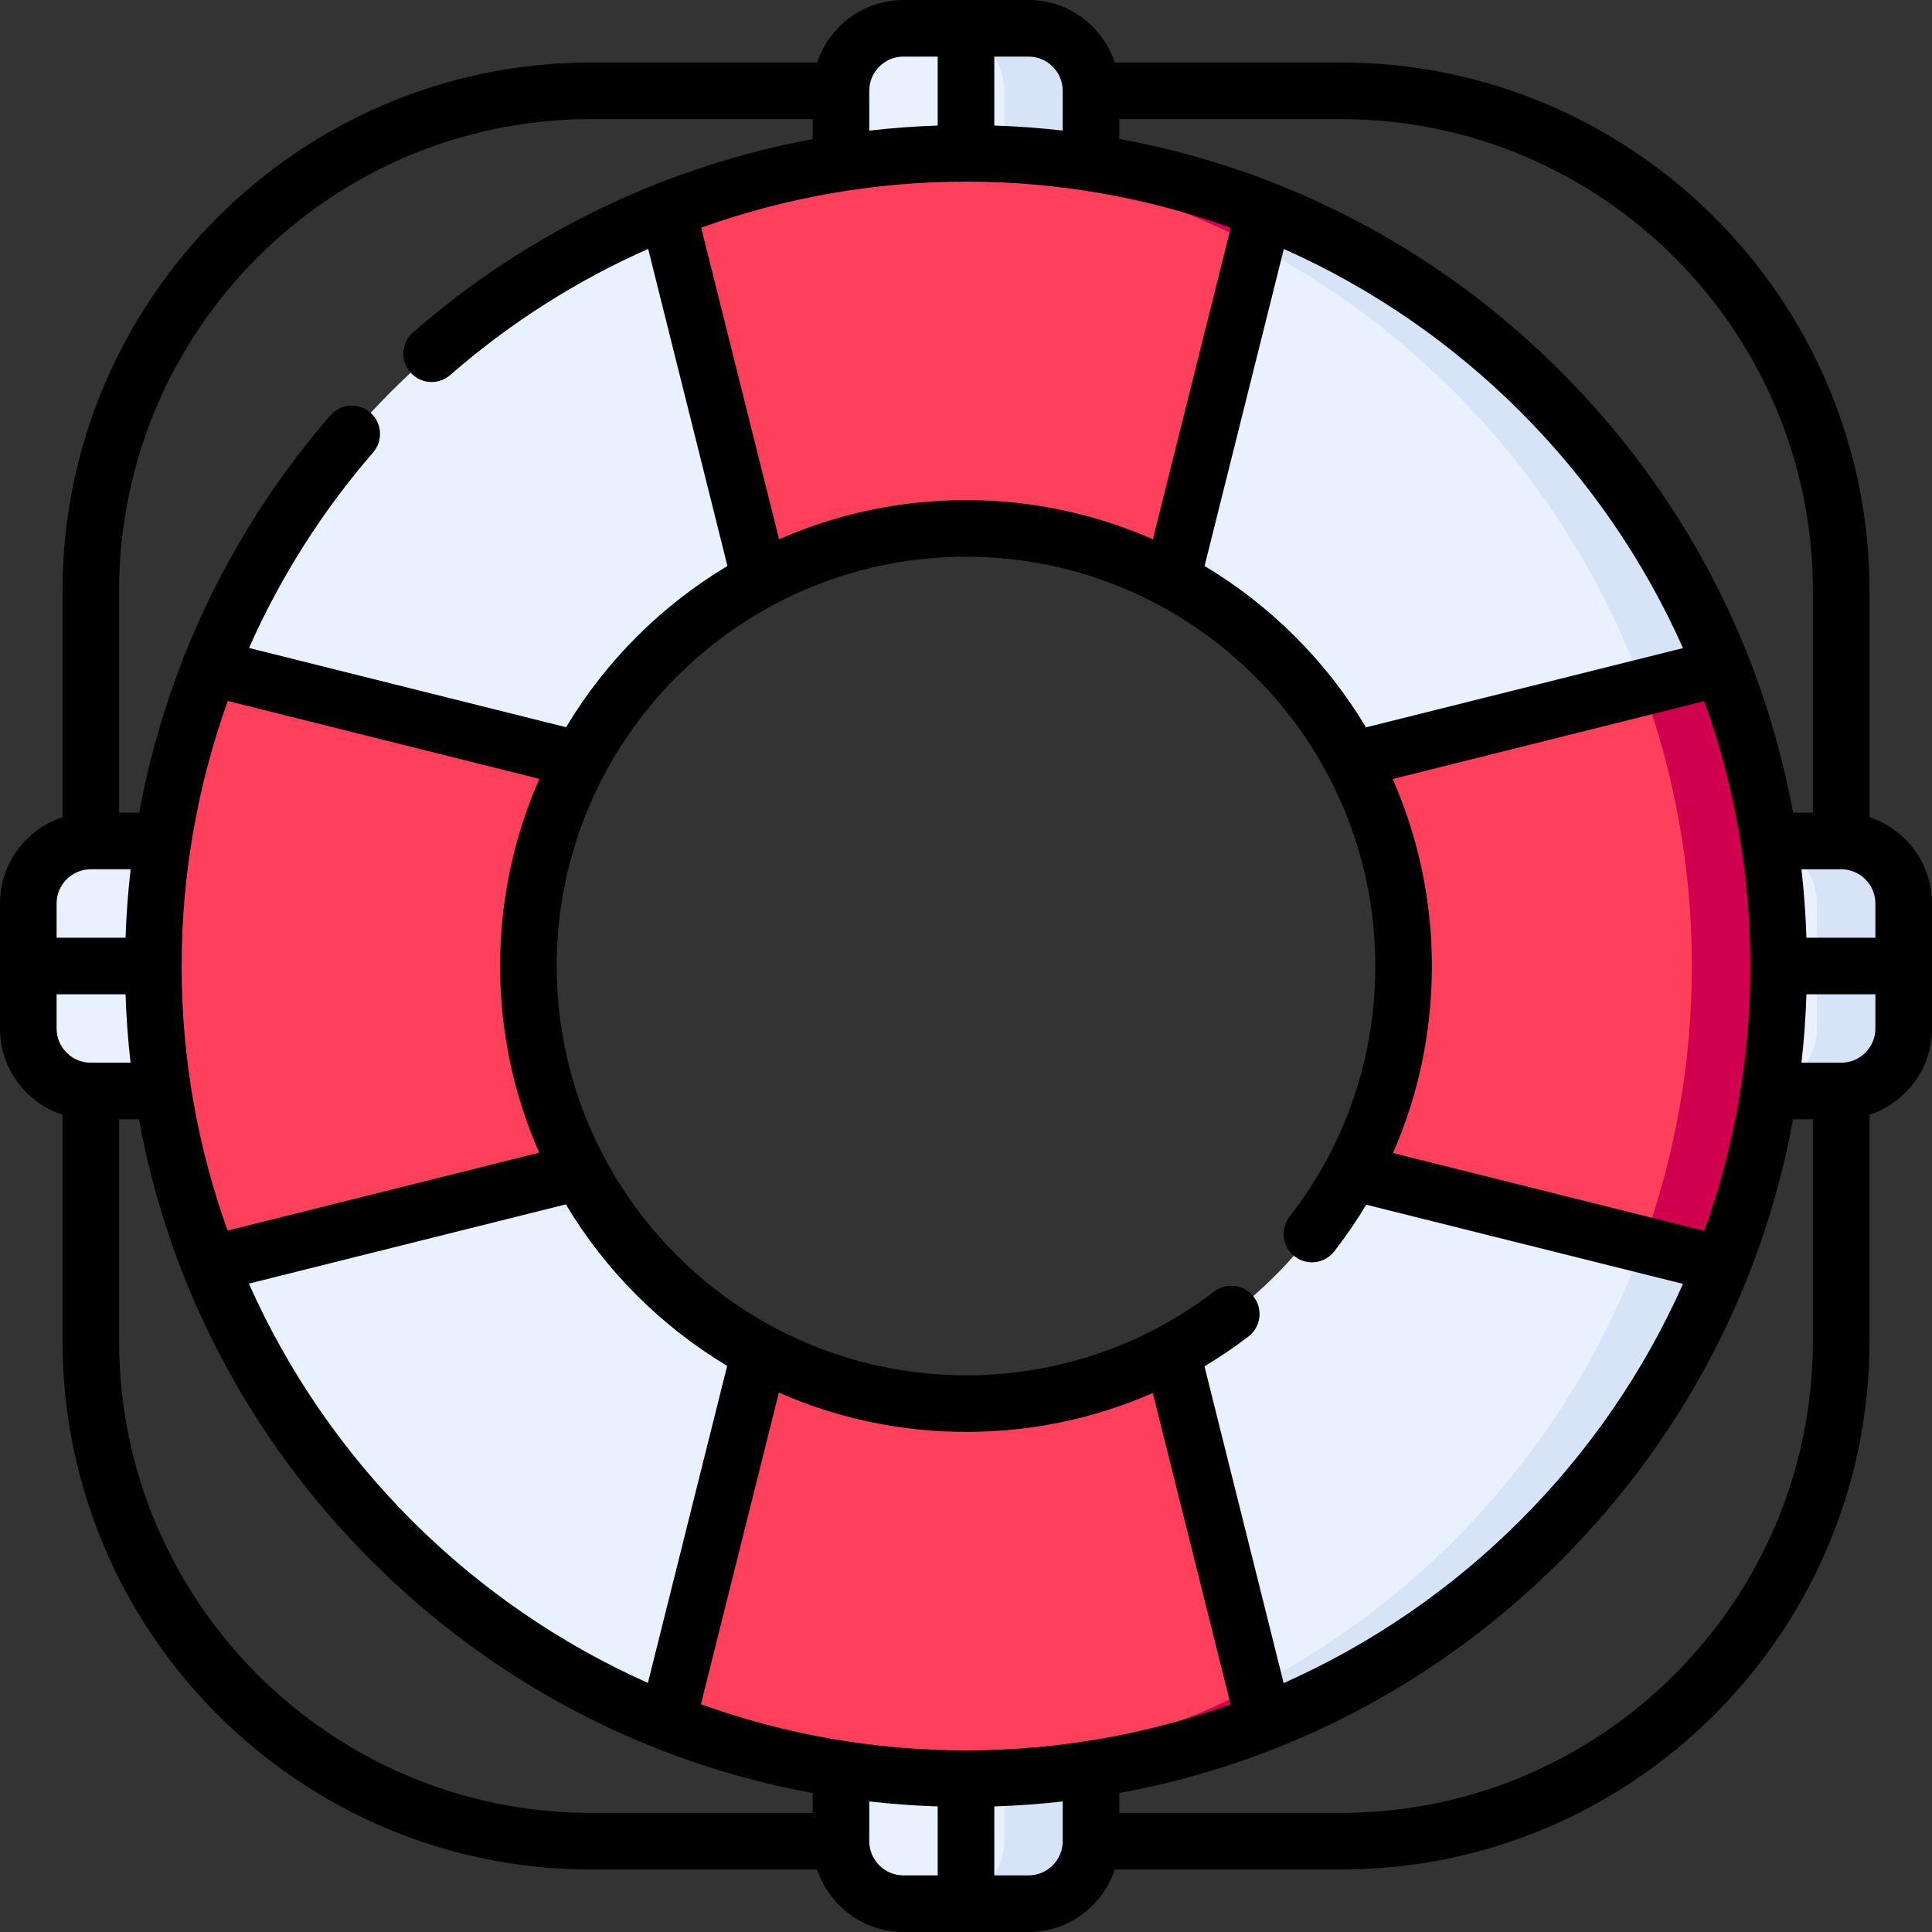 <svg id="Capa_1" enable-background="new 0 0 512 512" height="512" viewBox="0 0 512 512" width="512" xmlns="http://www.w3.org/2000/svg"><rect x="0" y="0" width="512" height="512" fill="#333333" stroke="none"/><g><g><path d="m466.366 222.867h21.567c9.15 0 16.567 7.417 16.567 16.567v33.133c0 9.15-7.417 16.567-16.567 16.567h-21.567z" fill="#e9f1ff"/><path d="m487.933 222.867h-21.567v.072c8.477.728 15.134 7.829 15.134 16.494v33.133c0 8.666-6.656 15.767-15.134 16.494v.072h21.567c9.15 0 16.567-7.417 16.567-16.567v-33.133c0-9.148-7.417-16.565-16.567-16.565z" fill="#d7e4f7"/><path d="m335.087 55.62h-158.174c-55.316 21.85-99.409 65.946-121.271 121.256l-.05 158.144c21.839 55.342 65.925 99.46 121.251 121.332l158.201.046c55.35-21.85 99.469-65.972 121.33-121.316v-158.183c-21.855-55.33-65.957-99.423-121.287-121.279zm23.245 254.97c-10.836 20.271-27.524 36.937-47.8 47.765l.003.006-54.53 56.474-54.65-56.532.002-.009c-20.248-10.841-36.91-27.508-47.726-47.772l-56.47-54.578 56.528-54.575.008.004c10.831-20.237 27.481-36.893 47.727-47.712l54.56-45.512 54.593 45.512c20.259 10.826 36.918 27.497 47.748 47.752l.008-.003 56.517 52.142z" fill="#e9f1ff"/><path d="m222.867 45.634v-21.567c0-9.15 7.417-16.567 16.567-16.567h33.133c9.15 0 16.567 7.417 16.567 16.567v21.567z" fill="#e9f1ff"/><path d="m272.567 7.5h-23c9.15 0 16.567 7.417 16.567 16.567v21.567h23v-21.567c-.001-9.15-7.418-16.567-16.567-16.567z" fill="#d7e4f7"/><path d="m289.133 466.366v21.567c0 9.15-7.417 16.567-16.567 16.567h-33.133c-9.149 0-16.567-7.417-16.567-16.567v-21.567z" fill="#e9f1ff"/><path d="m266.133 466.366v21.567c0 9.15-7.417 16.567-16.567 16.567h23c9.15 0 16.567-7.417 16.567-16.567v-21.567z" fill="#d7e4f7"/><path d="m45.634 289.133h-21.567c-9.15 0-16.567-7.417-16.567-16.567v-33.133c0-9.149 7.417-16.567 16.567-16.567h21.567z" fill="#e9f1ff"/><path d="m456.375 176.899c-21.855-55.331-65.958-99.424-121.288-121.28h-23.047c79.835 31.516 136.327 109.344 136.327 200.381 0 91.053-56.512 168.893-136.369 200.397h23.047c55.35-21.85 99.47-65.973 121.33-121.318z" fill="#d7e4f7"/><g fill="#ff405c"><path d="m176.913 55.62 24.51 98.041c16.266-8.693 34.844-13.627 54.577-13.627 19.732 0 38.31 4.934 54.577 13.627l24.51-98.041c-24.484-9.672-51.165-14.987-79.087-14.987s-54.603 5.315-79.087 14.987z"/><path d="m40.633 256c0 27.901 5.306 54.562 14.964 79.031l98.035-24.509c-8.675-16.254-13.598-34.812-13.598-54.522 0-19.754 4.945-38.351 13.656-54.631l-98.046-24.512c-9.687 24.5-15.011 51.2-15.011 79.143z"/><path d="m310.536 358.361c-16.257 8.679-34.82 13.606-54.536 13.606-19.76 0-38.362-4.948-54.645-13.663l-24.512 98.048c24.503 9.689 51.208 15.015 79.157 15.015 27.906 0 54.572-5.308 79.045-14.969z"/><path d="m456.375 176.899-98.042 24.51c8.697 16.27 13.634 34.852 13.634 54.59s-4.937 38.32-13.634 54.59l98.042 24.51c9.675-24.488 14.992-51.173 14.992-79.101s-5.318-54.611-14.992-79.099z"/></g><path d="m456.375 176.901s0-.001-.001-.001l-21.018 5.254c8.409 23.035 13.01 47.901 13.01 73.846s-4.601 50.812-13.01 73.846l21.018 5.254s0-.001.001-.001c9.675-24.487 14.992-51.172 14.992-79.099s-5.317-54.612-14.992-79.099z" fill="#d0004f"/><path d="m335.087 55.62c-24.484-9.672-51.165-14.987-79.087-14.987-3.858 0-7.692.106-11.5.307 31.712 1.669 61.603 10.203 88.223 24.135z" fill="#d0004f"/><path d="m335.045 456.397-2.363-9.451c-26.61 13.919-56.486 22.446-88.182 24.114 3.808.2 7.642.307 11.5.307 27.906 0 54.572-5.309 79.045-14.97z" fill="#d0004f"/></g><path d="m495.434 216.57v-59.97c0-77.214-62.818-140.033-140.033-140.033h-59.97c-3.161-9.608-12.213-16.567-22.865-16.567h-33.133c-10.652 0-19.704 6.959-22.863 16.567h-59.97c-77.214 0-140.033 62.819-140.033 140.033v59.969c-9.608 3.16-16.567 12.213-16.567 22.864v33.134c0 10.652 6.959 19.704 16.567 22.864v59.969c0 77.214 62.819 140.033 140.033 140.033h59.969c3.16 9.608 12.212 16.567 22.863 16.567h33.133c10.652 0 19.704-6.959 22.864-16.567h59.97c77.215 0 140.033-62.819 140.033-140.033v-59.97c9.608-3.16 16.566-12.212 16.566-22.864v-33.134c.002-10.65-6.956-19.703-16.564-22.862zm1.566 31.93h-18.271c-.2-6.091-.644-12.138-1.326-18.133h10.53c4.999 0 9.066 4.067 9.066 9.066v9.067zm-241 215.367c-24.644 0-48.295-4.321-70.248-12.228l20.647-82.586c15.189 6.69 31.967 10.414 49.601 10.414 17.315 0 34.051-3.524 49.505-10.307l20.63 82.519c-21.922 7.881-45.534 12.188-70.135 12.188zm-195.638-278.099 82.579 20.645c-6.686 15.185-10.408 31.959-10.408 49.587 0 17.586 3.704 34.32 10.359 49.476l-82.576 20.644c-7.878-21.918-12.183-45.524-12.183-70.12 0-24.138 4.209-47.879 12.229-70.232zm89.596 133.403c10.493 17.548 25.215 32.286 42.75 42.799l-21.005 84.018c-46.996-20.934-84.843-58.805-105.747-105.817zm190.228 126.866-20.988-83.955c3.998-2.394 7.892-5.012 11.65-7.881 3.292-2.513 3.924-7.22 1.411-10.512-2.514-3.293-7.219-3.925-10.513-1.412-19.019 14.517-41.753 22.189-65.746 22.189-59.809 0-108.467-48.658-108.467-108.467s48.658-108.466 108.467-108.466 108.467 48.658 108.467 108.467c0 24.307-7.855 47.278-22.717 66.431-2.539 3.272-1.944 7.984 1.328 10.523 3.271 2.539 7.983 1.945 10.523-1.328 3.091-3.984 5.909-8.116 8.462-12.373l83.949 20.987c-20.926 47.018-58.802 84.884-105.826 105.797zm-84.186-397.904c24.617 0 48.243 4.312 70.177 12.203l-20.646 82.58c-15.171-6.671-31.924-10.383-49.531-10.383s-34.361 3.713-49.532 10.384l-20.645-82.58c22.331-8.005 46.049-12.204 70.177-12.204zm63.225 101.857 21.003-84.009c47.005 20.917 84.865 58.774 105.786 105.777l-84.011 21.003c-10.505-17.54-25.236-32.269-42.778-42.771zm132.434 176.201-82.51-20.627c6.796-15.461 10.317-32.214 10.317-49.564 0-17.613-3.715-34.371-10.39-49.546l82.582-20.645c7.894 21.938 12.208 45.569 12.208 70.191s-4.313 48.254-12.207 70.191zm28.775-169.591v58.767h-5.255c-8.072-44.058-29.237-84.607-61.587-116.957-32.351-32.351-72.9-53.516-116.958-61.588v-5.255h58.766c68.944 0 125.034 56.09 125.034 125.033zm-198.801-132.533v10.531c-5.995-.682-12.042-1.126-18.133-1.326v-18.272h9.066c4.999 0 9.067 4.067 9.067 9.067zm-42.2-9.067h9.067v18.273c-6.079.204-12.128.647-18.133 1.341v-10.547c0-5 4.067-9.067 9.066-9.067zm-82.833 16.567h58.767v5.303c-13.808 2.558-27.312 6.416-40.343 11.495-.561.146-1.087.355-1.58.613-23.209 9.252-44.876 22.412-63.993 39.111-3.12 2.725-3.439 7.463-.714 10.582 2.726 3.119 7.462 3.439 10.583.714 15.827-13.825 33.532-25.04 52.45-33.423l21.007 84.028c-17.529 10.494-32.251 25.208-42.753 42.732l-84.033-21.008c8.278-18.667 19.313-36.152 32.888-51.81 2.713-3.13 2.375-7.867-.754-10.58-3.13-2.713-7.867-2.375-10.58.754-16.422 18.942-29.39 40.371-38.54 63.308-.262.501-.476 1.036-.623 1.607-5.086 13.041-8.946 26.557-11.507 40.375h-5.307v-58.768c-.001-68.943 56.089-125.033 125.032-125.033zm-132.533 198.8h10.55c-.695 6.006-1.139 12.055-1.344 18.133h-18.273v-9.067c0-4.999 4.067-9.066 9.067-9.066zm-9.067 33.133h18.272c.2 6.091.643 12.138 1.326 18.133h-10.531c-5 0-9.067-4.067-9.067-9.066zm16.567 91.9v-58.767h5.255c8.072 44.058 29.237 84.607 61.588 116.957 32.35 32.351 72.899 53.516 116.957 61.587v5.255h-58.767c-68.943.001-125.033-56.089-125.033-125.032zm198.8 132.533v-10.531c5.995.682 12.043 1.126 18.133 1.326v18.272h-9.067c-4.999 0-9.066-4.067-9.066-9.067zm42.199 9.067h-9.066v-18.272c6.09-.2 12.138-.643 18.133-1.326v10.531c0 5-4.068 9.067-9.067 9.067zm82.834-16.567h-58.768v-5.255c44.058-8.072 84.607-29.237 116.958-61.588 32.35-32.35 53.515-72.899 61.587-116.957h5.255v58.767c.002 68.943-56.088 125.033-125.032 125.033zm132.534-198.8h-10.53c.682-5.995 1.126-12.043 1.326-18.133h18.27v9.067c0 4.999-4.067 9.066-9.066 9.066z"/></g></svg>